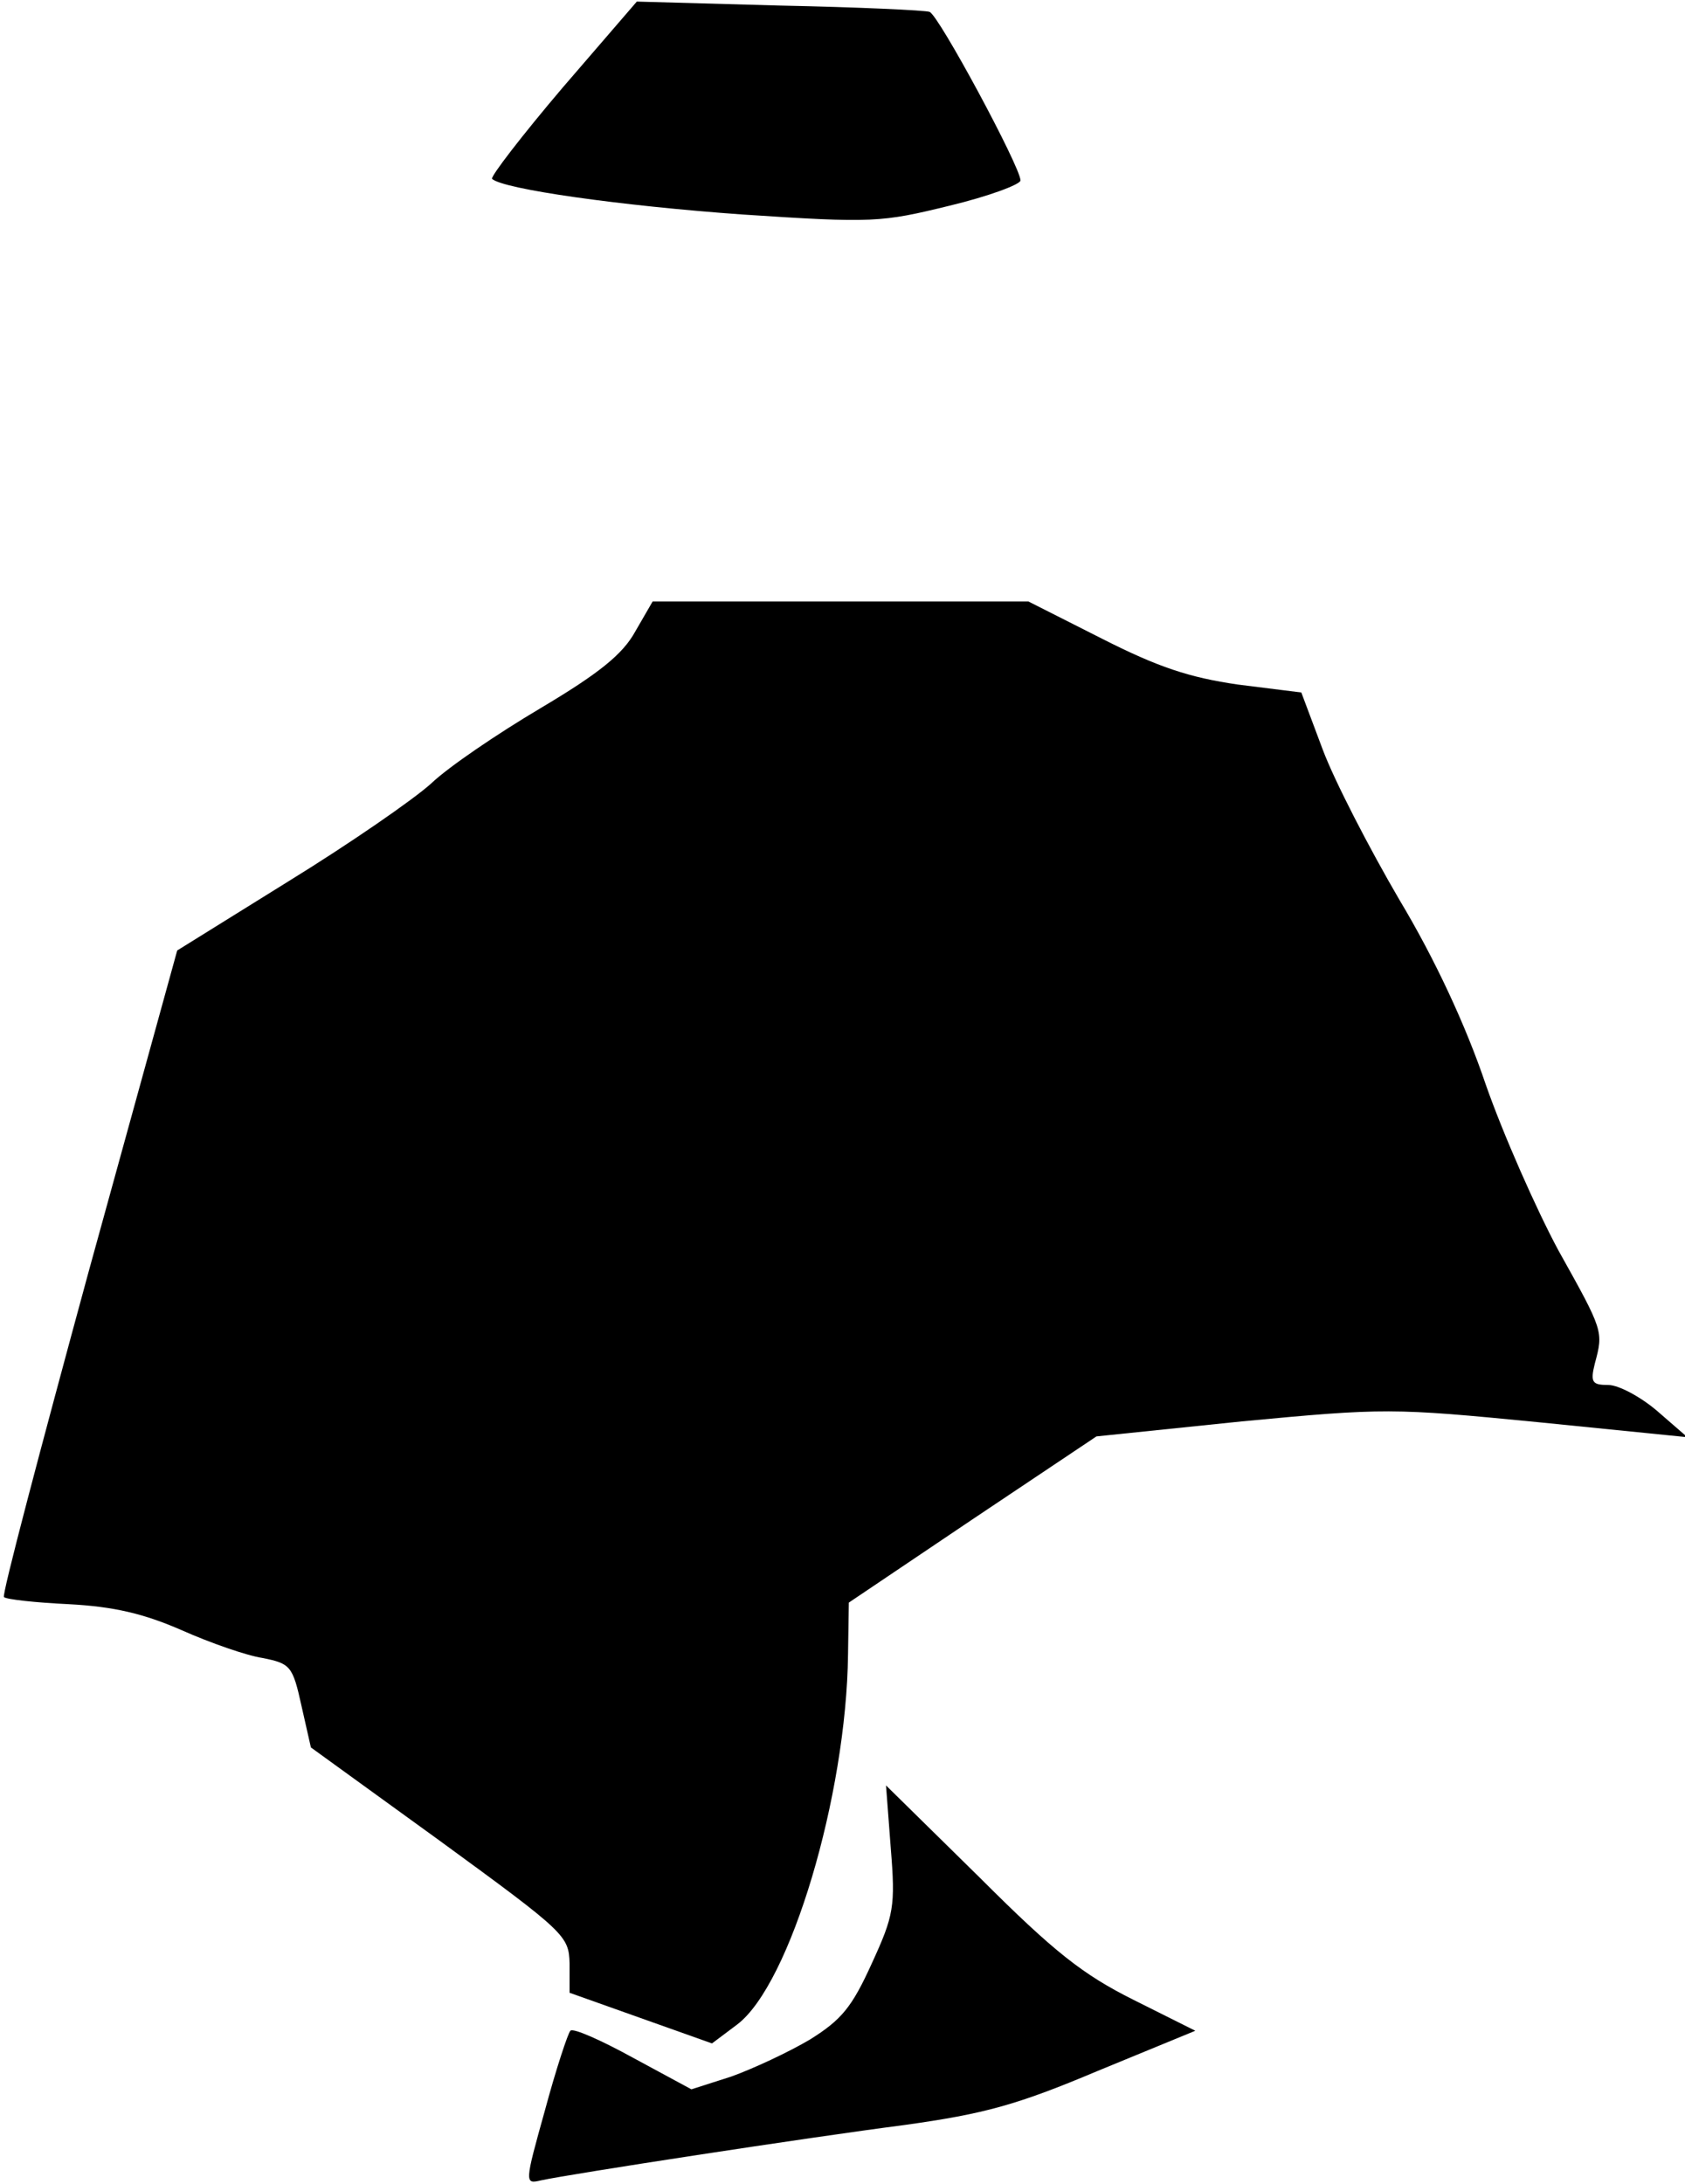 <?xml version="1.0" standalone="no"?>
<!DOCTYPE svg PUBLIC "-//W3C//DTD SVG 20010904//EN"
 "http://www.w3.org/TR/2001/REC-SVG-20010904/DTD/svg10.dtd">
<svg version="1.0" xmlns="http://www.w3.org/2000/svg"
 width="213pt" height="276pt" viewBox="0 0 213 276"
 preserveAspectRatio="xMidYMid meet">
<g transform="translate(0,276) scale(0.1,-0.1)"
fill="#000000" stroke="none">
<path fill="#000000" stroke="none" d="M711 2649 c-51 -60 -91 -112 -89 -115
14 -13 162 -34 316 -45 166 -11 176 -10 262 11 50 12 90 27 90 32 0 17 -104
210 -115 213 -5 2 -91 6 -190 8 l-180 5 -94 -109z"/>
<path fill="#000000" stroke="none" d="M803 1962 c-16 -29 -46 -53 -120 -97
-54 -32 -116 -74 -138 -95 -22 -20 -103 -76 -181 -124 l-140 -87 -112 -406
c-61 -224 -110 -409 -107 -411 3 -3 40 -7 82 -9 57 -3 95 -12 143 -33 36 -16
82 -32 102 -35 35 -7 38 -10 49 -60 l12 -53 163 -118 c159 -116 163 -120 164
-155 l0 -37 90 -32 90 -32 32 24 c67 51 138 289 140 468 l1 65 156 105 157
105 184 19 c180 17 190 17 374 -1 l189 -19 -38 33 c-21 18 -49 33 -62 33 -20
0 -23 3 -17 27 11 41 11 41 -46 143 -28 52 -70 147 -92 210 -25 74 -64 158
-109 233 -38 65 -82 150 -97 190 l-27 72 -80 10 c-62 9 -101 22 -172 58 l-93
47 -237 0 -238 0 -22 -38z"/>
<path fill="#000000" stroke="none" d="M1126 425 c6 -74 4 -85 -24 -146 -25
-55 -38 -71 -78 -96 -27 -16 -72 -37 -100 -47 l-50 -16 -74 40 c-40 22 -76 38
-79 34 -3 -3 -18 -48 -32 -100 -26 -93 -26 -94 -5 -89 37 8 336 54 460 70 100
14 141 25 243 68 l124 51 -78 39 c-64 32 -100 60 -195 155 l-118 116 6 -79z"/>
</g>
</svg>
